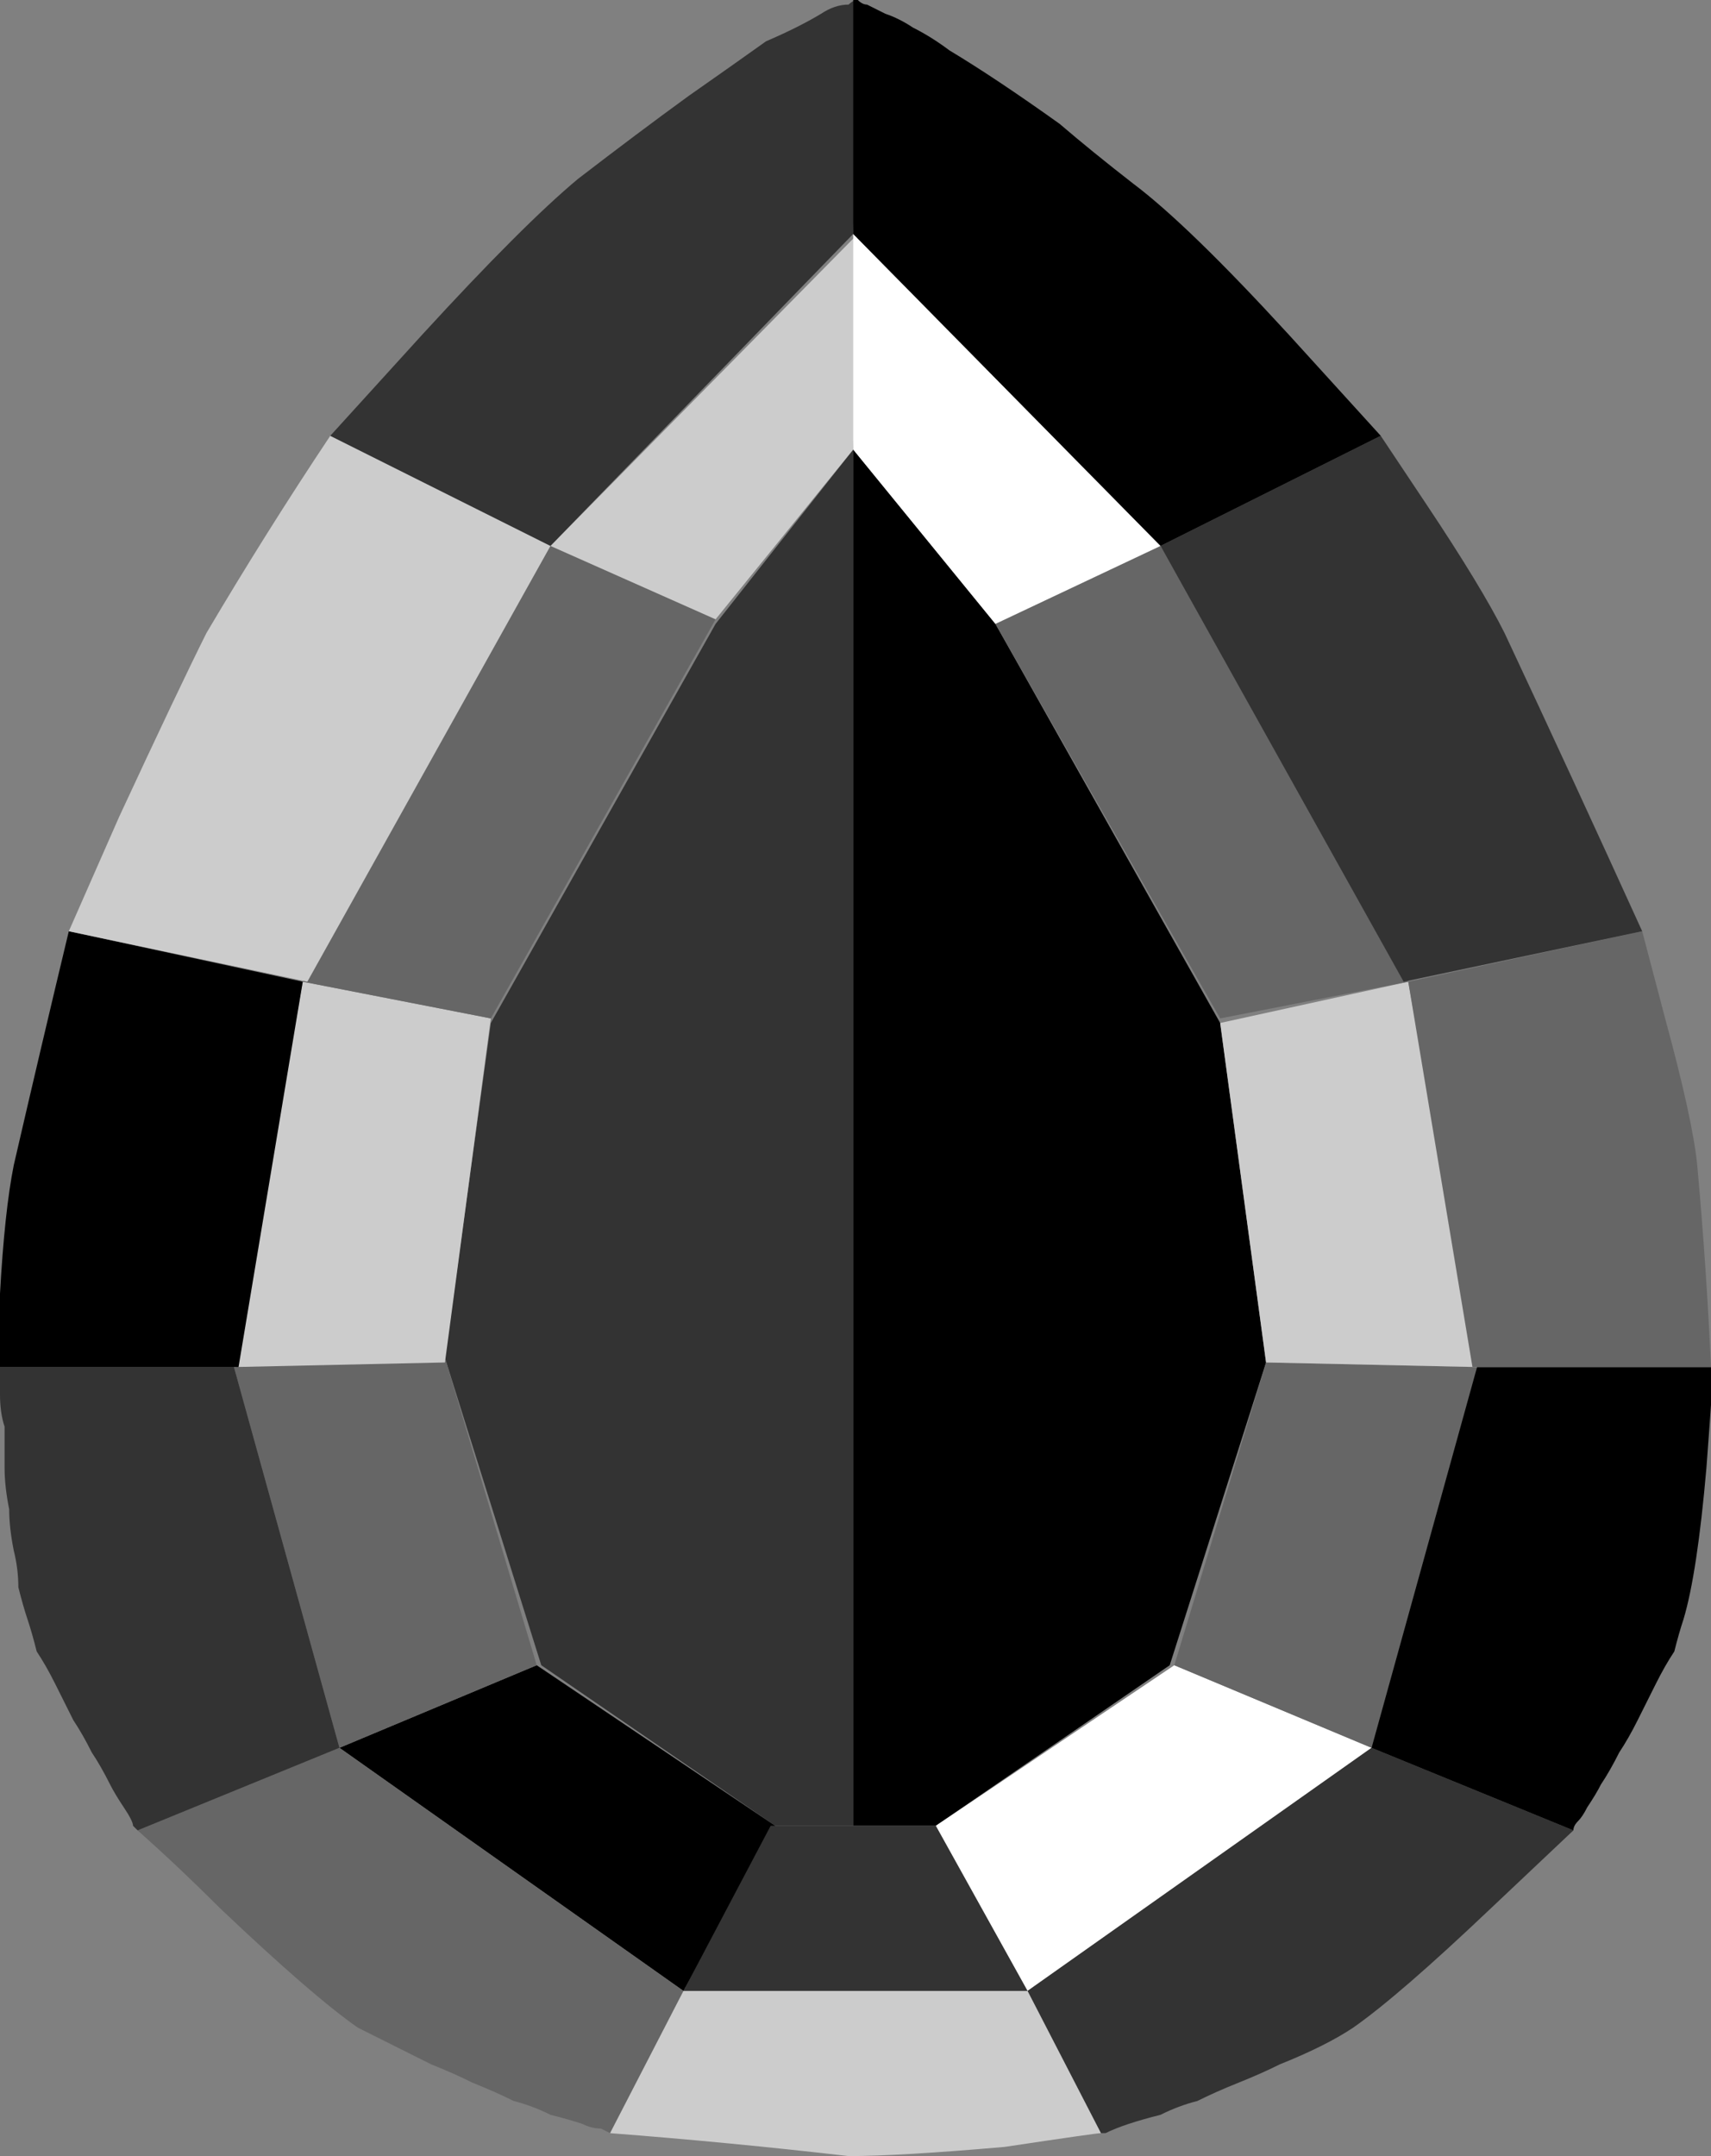 <?xml version="1.0" encoding="UTF-8" standalone="no"?>
<svg xmlns:xlink="http://www.w3.org/1999/xlink" height="23.5px" width="18.65px" xmlns="http://www.w3.org/2000/svg">
  <rect width="100%" height="100%" fill="#808080" stroke="none"/>
  <g transform="matrix(1.0, 0.0, 0.0, 1.0, 9.35, 11.75)">
    <path d="M-3.45 6.4 L-4.5 3.05 -4.0 -0.6 -1.55 -4.95 -0.05 -6.85 -0.05 8.15 -0.9 8.15 -3.45 6.4" fill="#333333" fill-rule="evenodd" stroke="none"/>
    <path d="M-5.65 7.3 L-3.5 6.4 -0.9 8.15 -1.9 9.95 -5.65 7.3" fill="#000000" fill-rule="evenodd" stroke="none"/>
    <path d="M-5.65 7.3 L-6.8 3.15 -4.5 3.05 -3.5 6.4 -5.65 7.3" fill="#666666" fill-rule="evenodd" stroke="none"/>
    <path d="M-6.8 3.15 L-6.05 -1.05 -4.0 -0.65 -4.5 3.1 -6.8 3.15" fill="#cccccc" fill-rule="evenodd" stroke="none"/>
    <path d="M-6.05 -1.05 L-3.35 -5.8 -1.55 -5.0 -4.0 -0.65 -6.05 -1.05" fill="#666666" fill-rule="evenodd" stroke="none"/>
    <path d="M-3.35 -5.8 L0.0 -9.2 -0.05 -6.85 -1.55 -5.0 -3.35 -5.8" fill="#cccccc" fill-rule="evenodd" stroke="none"/>
    <path d="M-7.85 8.2 L-5.65 7.3 -1.9 9.95 -2.7 11.5 Q-2.7 11.5 -2.8 11.45 -2.9 11.45 -3.0 11.4 -3.15 11.35 -3.35 11.3 -3.55 11.2 -3.75 11.15 -3.95 11.05 -4.2 10.95 -4.4 10.85 -4.65 10.75 -4.85 10.65 -5.05 10.55 -5.25 10.45 -5.45 10.35 -5.95 10.0 -6.95 9.05 -7.4 8.6 -7.85 8.2 L-7.85 8.2" fill="#666666" fill-rule="evenodd" stroke="none"/>
    <path d="M-7.85 8.2 Q-7.85 8.2 -7.9 8.15 -7.9 8.1 -8.0 7.95 -8.1 7.8 -8.15 7.7 -8.25 7.5 -8.35 7.35 -8.45 7.15 -8.55 7.0 -8.65 6.8 -8.75 6.6 -8.85 6.4 -8.95 6.25 -9.0 6.05 -9.05 5.9 -9.1 5.75 -9.15 5.55 -9.15 5.35 -9.2 5.15 -9.25 4.9 -9.25 4.7 -9.3 4.45 -9.3 4.25 -9.3 4.05 -9.3 3.8 -9.35 3.65 -9.35 3.45 -9.35 3.35 -9.35 3.25 -9.35 3.2 -9.35 3.15 L-6.8 3.15 -5.65 7.3 -7.85 8.2" fill="#333333" fill-rule="evenodd" stroke="none"/>
    <path d="M-9.35 3.15 Q-9.35 2.9 -9.35 2.35 -9.3 1.45 -9.2 0.95 -8.9 -0.35 -8.6 -1.6 L-6.05 -1.05 -6.75 3.15 -9.35 3.15" fill="#000000" fill-rule="evenodd" stroke="none"/>
    <path d="M-8.6 -1.6 Q-8.6 -1.6 -8.05 -2.85 -7.4 -4.25 -7.1 -4.85 -6.45 -5.95 -5.75 -7.0 L-3.35 -5.8 -6.0 -1.05 -8.6 -1.6" fill="#cccccc" fill-rule="evenodd" stroke="none"/>
    <path d="M-5.75 -7.0 Q-5.75 -7.0 -4.75 -8.1 -3.65 -9.3 -3.05 -9.8 -2.4 -10.3 -1.85 -10.7 -1.35 -11.05 -1.0 -11.3 -0.65 -11.45 -0.4 -11.6 -0.25 -11.7 -0.1 -11.7 -0.05 -11.75 0.0 -11.75 L-0.05 -9.2 -3.35 -5.8 -5.75 -7.0" fill="#333333" fill-rule="evenodd" stroke="none"/>
    <path d="M0.85 8.15 L-0.05 8.15 -0.05 -6.85 1.5 -4.95 3.95 -0.6 4.45 3.1 3.4 6.4 0.85 8.15" fill="#000000" fill-rule="evenodd" stroke="none"/>
    <path d="M1.85 9.95 L0.85 8.15 3.45 6.4 5.6 7.3 1.85 9.95" fill="#ffffff" fill-rule="evenodd" stroke="none"/>
    <path d="M3.45 6.4 L4.45 3.1 6.75 3.15 5.6 7.3 3.45 6.4" fill="#666666" fill-rule="evenodd" stroke="none"/>
    <path d="M4.45 3.1 L3.95 -0.6 6.0 -1.05 6.75 3.15 4.45 3.1" fill="#cccccc" fill-rule="evenodd" stroke="none"/>
    <path d="M3.95 -0.65 L1.5 -4.95 3.3 -5.8 6.0 -1.05 3.95 -0.65" fill="#666666" fill-rule="evenodd" stroke="none"/>
    <path d="M1.5 -4.95 L-0.05 -6.85 -0.05 -9.2 3.3 -5.8 1.5 -4.95" fill="#ffffff" fill-rule="evenodd" stroke="none"/>
    <path d="M5.4 10.35 Q5.25 10.45 5.05 10.55 4.85 10.65 4.6 10.75 4.4 10.85 4.15 10.95 3.9 11.05 3.7 11.15 3.5 11.2 3.3 11.3 3.1 11.35 2.95 11.4 2.8 11.45 2.7 11.5 2.7 11.5 2.65 11.5 L1.85 9.95 5.6 7.3 7.8 8.2 Q7.8 8.2 6.9 9.05 5.9 10.0 5.4 10.35 L5.4 10.35" fill="#333333" fill-rule="evenodd" stroke="none"/>
    <path d="M5.6 7.3 L6.75 3.15 9.3 3.15 Q9.4 2.25 9.25 4.25 9.15 5.4 9.0 5.9 8.95 6.05 8.9 6.25 8.8 6.4 8.7 6.6 8.6 6.8 8.5 7.0 8.4 7.2 8.3 7.35 8.2 7.55 8.1 7.7 8.05 7.8 7.95 7.95 7.9 8.05 7.85 8.1 7.8 8.15 7.8 8.2 L5.6 7.3" fill="#000000" fill-rule="evenodd" stroke="none"/>
    <path d="M6.7 3.15 L6.0 -1.05 8.55 -1.6 Q8.55 -1.6 8.8 -0.65 9.1 0.45 9.15 0.95 9.25 2.05 9.3 3.15 L6.7 3.15" fill="#666666" fill-rule="evenodd" stroke="none"/>
    <path d="M5.95 -1.05 L3.3 -5.8 5.7 -7.0 Q5.7 -7.0 6.2 -6.25 6.8 -5.35 7.05 -4.85 7.8 -3.25 8.55 -1.6 L5.95 -1.05" fill="#333333" fill-rule="evenodd" stroke="none"/>
    <path d="M3.3 -5.8 L-0.05 -9.2 -0.05 -11.75 Q-0.1 -11.75 0.0 -11.75 0.05 -11.7 0.1 -11.7 0.2 -11.65 0.3 -11.6 0.45 -11.55 0.6 -11.45 0.8 -11.35 1.0 -11.2 1.25 -11.05 1.55 -10.85 1.85 -10.65 2.2 -10.4 2.55 -10.1 3.0 -9.75 3.6 -9.3 4.7 -8.1 5.2 -7.55 5.7 -7.0 L3.3 -5.8" fill="#000000" fill-rule="evenodd" stroke="none"/>
    <path d="M-1.9 9.95 L-0.95 8.15 0.85 8.15 1.85 9.95 -1.9 9.95" fill="#333333" fill-rule="evenodd" stroke="none"/>
    <path d="M-2.7 11.5 L-1.9 9.95 1.85 9.95 2.65 11.5 Q2.6 11.5 1.6 11.65 0.45 11.75 -0.1 11.75 -1.4 11.6 -2.7 11.5 L-2.7 11.5" fill="#cccccc" fill-rule="evenodd" stroke="none"/>
  </g>
</svg>
